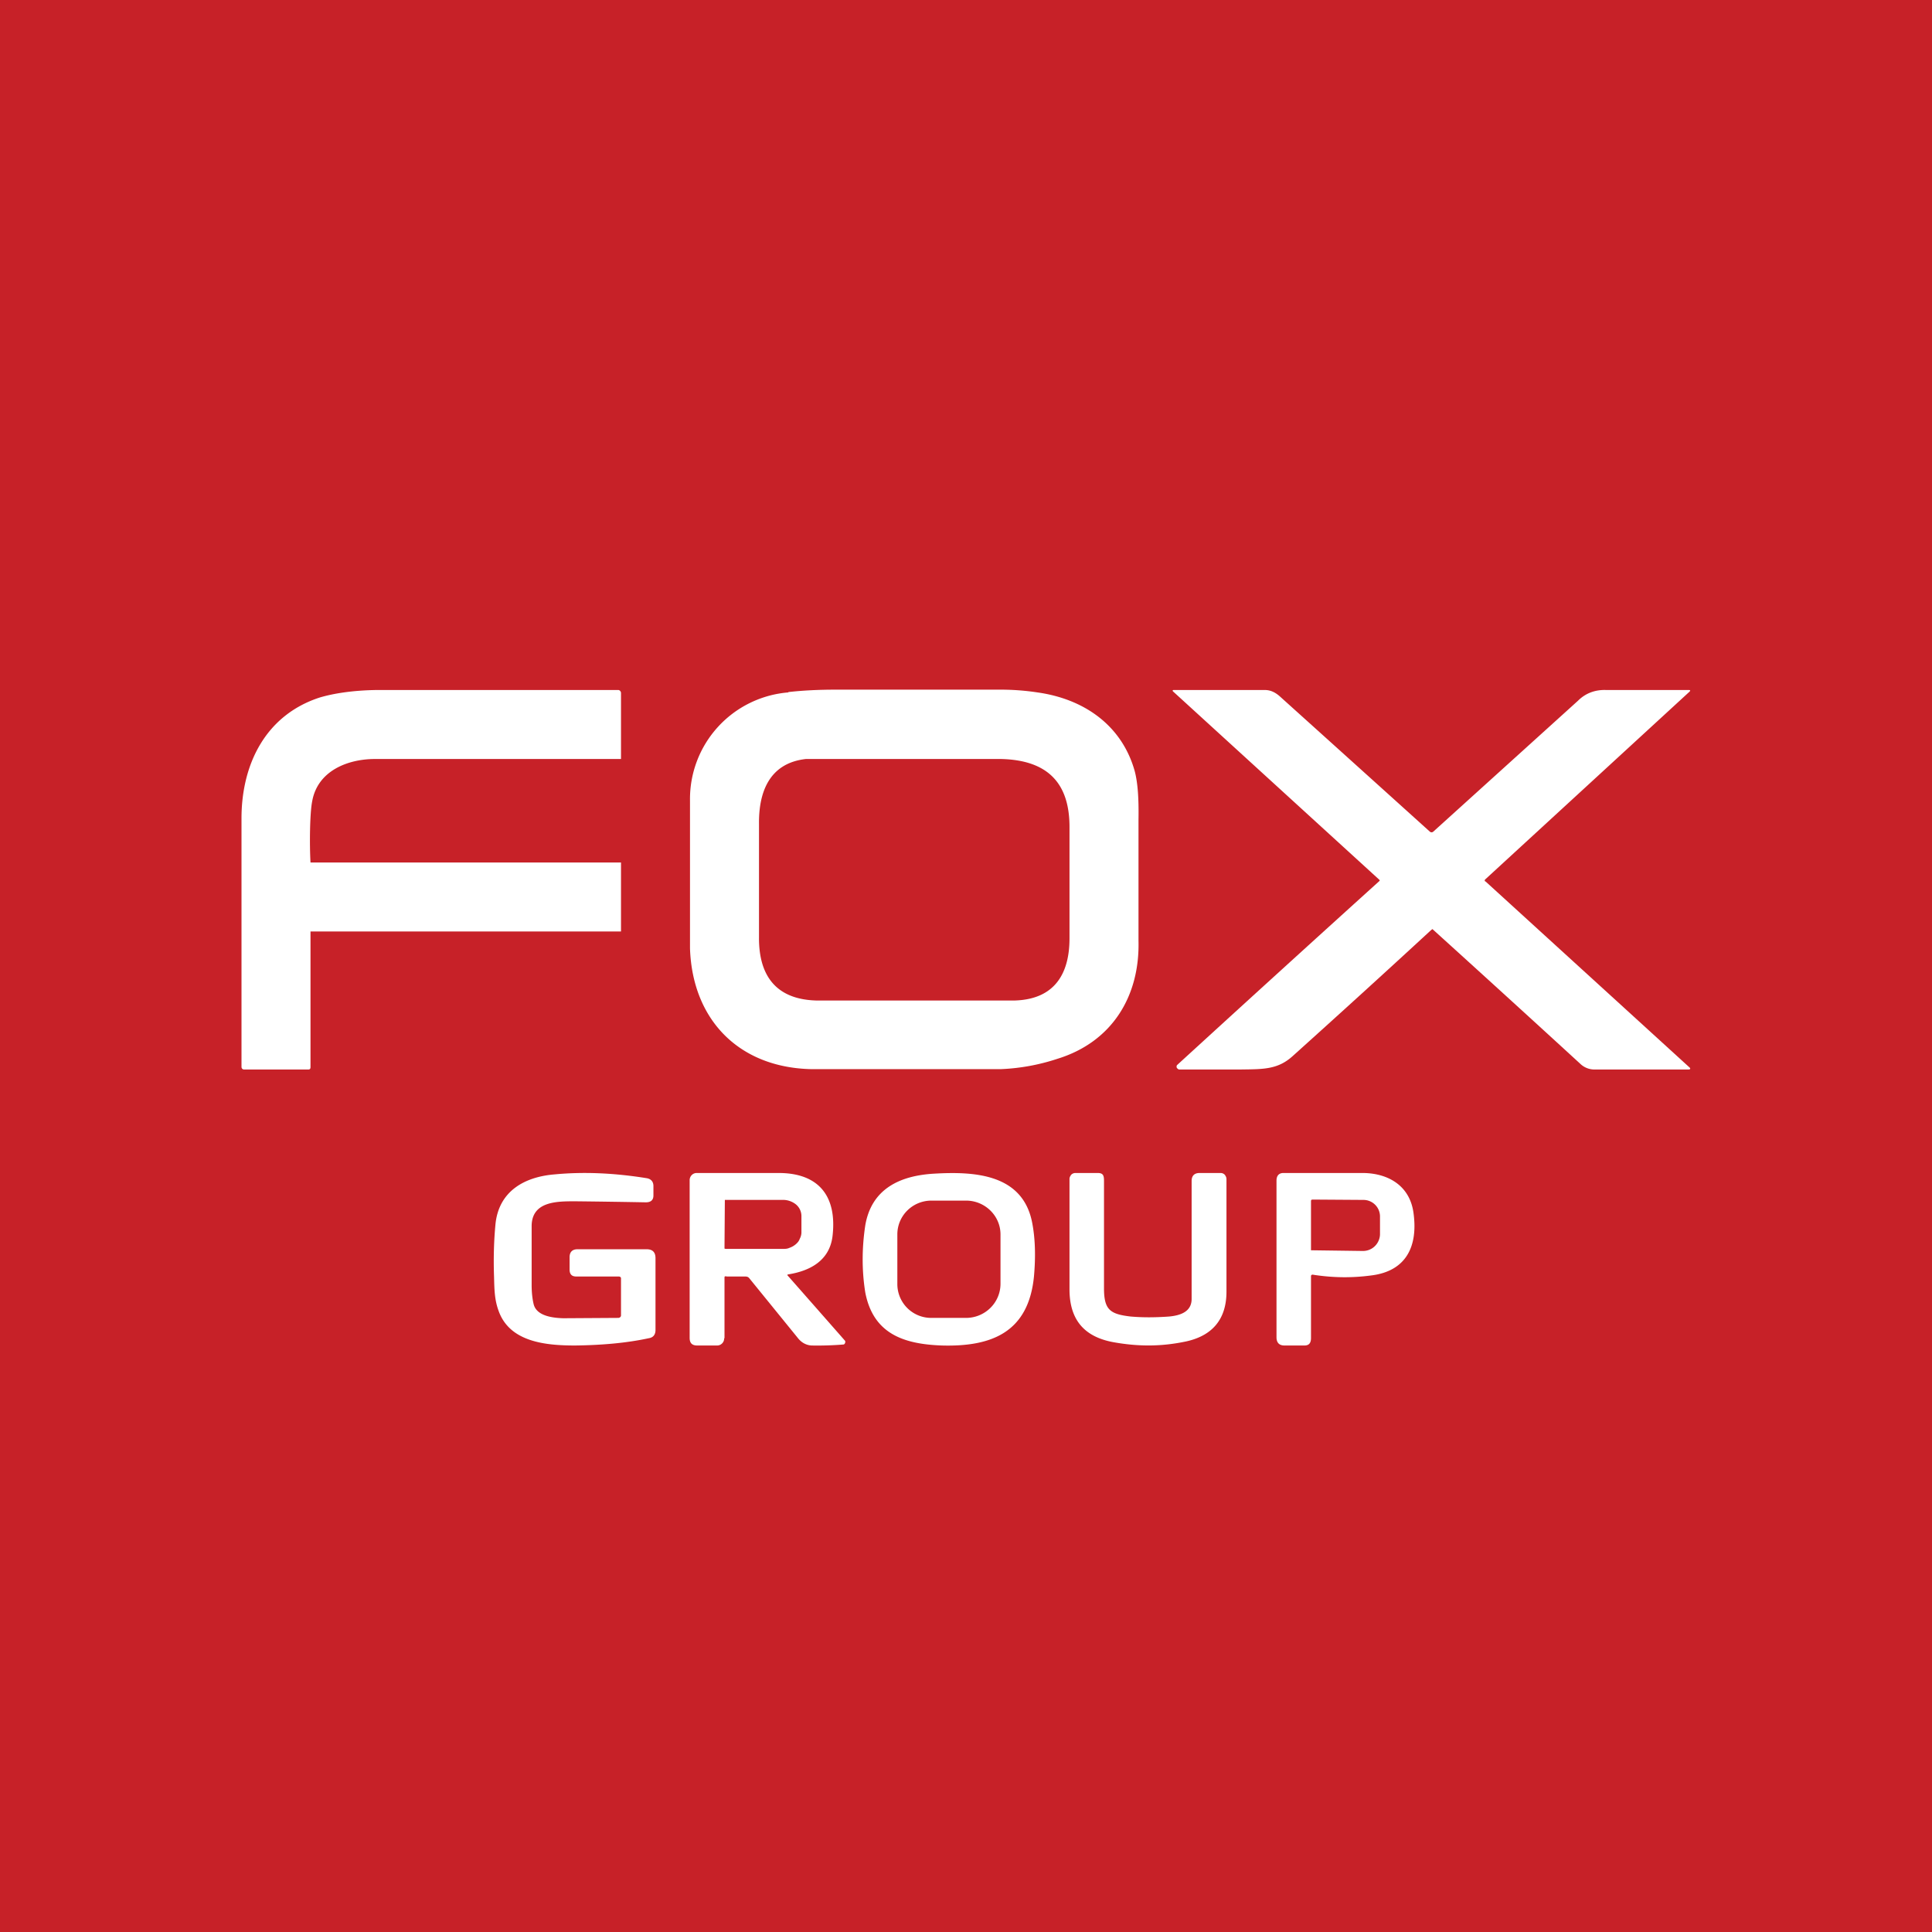 <!-- by TradeStack --><svg width="56" height="56" viewBox="0 0 56 56" xmlns="http://www.w3.org/2000/svg"><path fill="#C72128" d="M0 0h56v56H0z"/><path d="M9 27v3.93c0 .05-.02.07-.06.07H7.08c-.05 0-.08-.03-.08-.08v-7.2c0-1.57.7-2.99 2.26-3.5.4-.12.96-.21 1.66-.22h7c.04 0 .08.04.08.09V22h-7.13c-.79 0-1.66.34-1.82 1.22-.07.34-.08 1.25-.05 1.78h9v2H9ZM43.06 25.55l5.9 5.38c.05.04.04.07-.02.07H46.2a.59.59 0 0 1-.4-.17 925.75 925.75 0 0 0-4.28-3.9l-.04.03a433.19 433.19 0 0 1-4.01 3.65c-.44.4-.87.38-1.52.39h-1.76c-.02 0-.03 0-.05-.02a.09.09 0 0 1-.03-.03c-.01-.03-.01-.06.01-.08a1317.4 1317.4 0 0 1 5.87-5.34v-.02l-.01-.01L34 20.04c-.02-.02-.01-.04.02-.04h2.64c.17 0 .3.07.42.17a5324 5324 0 0 1 4.37 3.94c.03.02.06.02.09 0l4.2-3.8c.22-.22.5-.32.81-.31h2.4c.05 0 .05.02.02.05l-5.92 5.44c-.02.02-.02.04 0 .06Z" fill="#fff"/><path fill-rule="evenodd" d="M22.85 20.07A3.1 3.1 0 0 0 20 23.2v4.29c.07 2.07 1.42 3.46 3.53 3.5H29a6 6 0 0 0 1.65-.3c1.59-.49 2.39-1.82 2.35-3.42v-3.52c.01-.6-.02-1.06-.11-1.4-.37-1.32-1.46-2.09-2.82-2.28a7.1 7.1 0 0 0-1.06-.08h-4.8c-.45 0-.92.02-1.36.07Zm8.15 3.9c0-1.24-.6-1.94-1.99-1.97h-5.65c-1.08.12-1.37.99-1.36 1.88v3.28c-.01 1.01.4 1.8 1.65 1.84h5.77c1.2-.04 1.58-.84 1.58-1.8v-3.22Z" fill="#fff"/><path d="M18 38.13v-1.08c0-.03-.03-.05-.07-.05H16.7c-.13 0-.19-.07-.19-.2v-.36c0-.15.08-.23.23-.23h2c.18 0 .26.09.26.26v2.08c0 .13-.06.22-.2.24-.65.14-1.36.2-2.13.21-.86 0-1.9-.1-2.22-1.01-.12-.33-.12-.63-.13-.99-.02-.57 0-1.07.04-1.5.09-.97.84-1.39 1.72-1.46.84-.08 1.73-.04 2.66.11.13.02.2.1.2.23v.27c0 .14-.08.2-.22.2a264 264 0 0 0-2.05-.03c-.53 0-1.25 0-1.26.71v1.72c0 .2.02.4.06.56.09.34.56.39.85.4l1.6-.01c.04 0 .08-.03.08-.07ZM32 37.34c0 .63.18.75.77.82.34.03.71.03 1.12 0 .31-.03.65-.13.65-.51v-3.42c0-.15.08-.23.23-.23h.61c.05 0 .09.02.12.05.03.04.05.08.05.13v3.26c0 .79-.4 1.27-1.16 1.44-.7.15-1.38.16-2.14.02-.83-.16-1.24-.65-1.25-1.5v-3.23c0-.04.02-.08.05-.12a.17.17 0 0 1 .12-.05h.65c.16 0 .18.08.18.23v3.11ZM27.06 34.02c-.98.06-1.8.44-1.98 1.5-.1.67-.1 1.31 0 1.94.23 1.2 1.11 1.5 2.22 1.54 1.44.04 2.51-.38 2.67-2 .05-.56.04-1.08-.05-1.55-.27-1.43-1.68-1.5-2.86-1.43Zm-.07.78H28c.55 0 1 .44 1 .98v1.43c0 .55-.45.99-1 .99H27a.98.98 0 0 1-.99-.98v-1.44c0-.54.44-.98.99-.98Z" fill="#fff"/><path fill-rule="evenodd" d="M21 38.79v-1.76c0-.04.02-.04.07-.03h.5c.06 0 .1 0 .14.04l1.43 1.76c.1.12.23.19.38.2a9.3 9.3 0 0 0 .94-.03.09.09 0 0 0 .04-.06v-.04a1670.61 1670.61 0 0 0-1.68-1.91.03.03 0 0 1 .02-.02c.64-.1 1.2-.4 1.29-1.1.14-1.17-.4-1.84-1.56-1.84H20.2a.2.2 0 0 0-.15.06.21.21 0 0 0-.06.15v4.57c0 .15.07.22.22.22h.58a.2.2 0 0 0 .14-.06.2.2 0 0 0 .06-.15Zm.01-4.01v.02L21 36.18v.01l.03.01h1.65c.07 0 .14 0 .2-.03a.56.56 0 0 0 .18-.1c.06-.05.1-.1.12-.16a.41.41 0 0 0 .05-.18v-.48a.44.44 0 0 0-.16-.34.6.6 0 0 0-.4-.13h-1.66ZM38 38.78v-1.79c0-.04.04-.05.07-.04.52.08 1.07.1 1.67.02 1-.12 1.37-.82 1.23-1.82-.11-.79-.74-1.14-1.45-1.15H37.2c-.13 0-.2.08-.2.22v4.54c0 .16.08.24.23.24h.58c.14 0 .19-.08.19-.22Zm.01-4-.01.02v1.44h.02l1.49.02a.49.49 0 0 0 .45-.3.48.48 0 0 0 .04-.18v-.52a.48.48 0 0 0-.48-.48l-1.48-.01h-.02v.01Z" fill="#fff"/></svg>